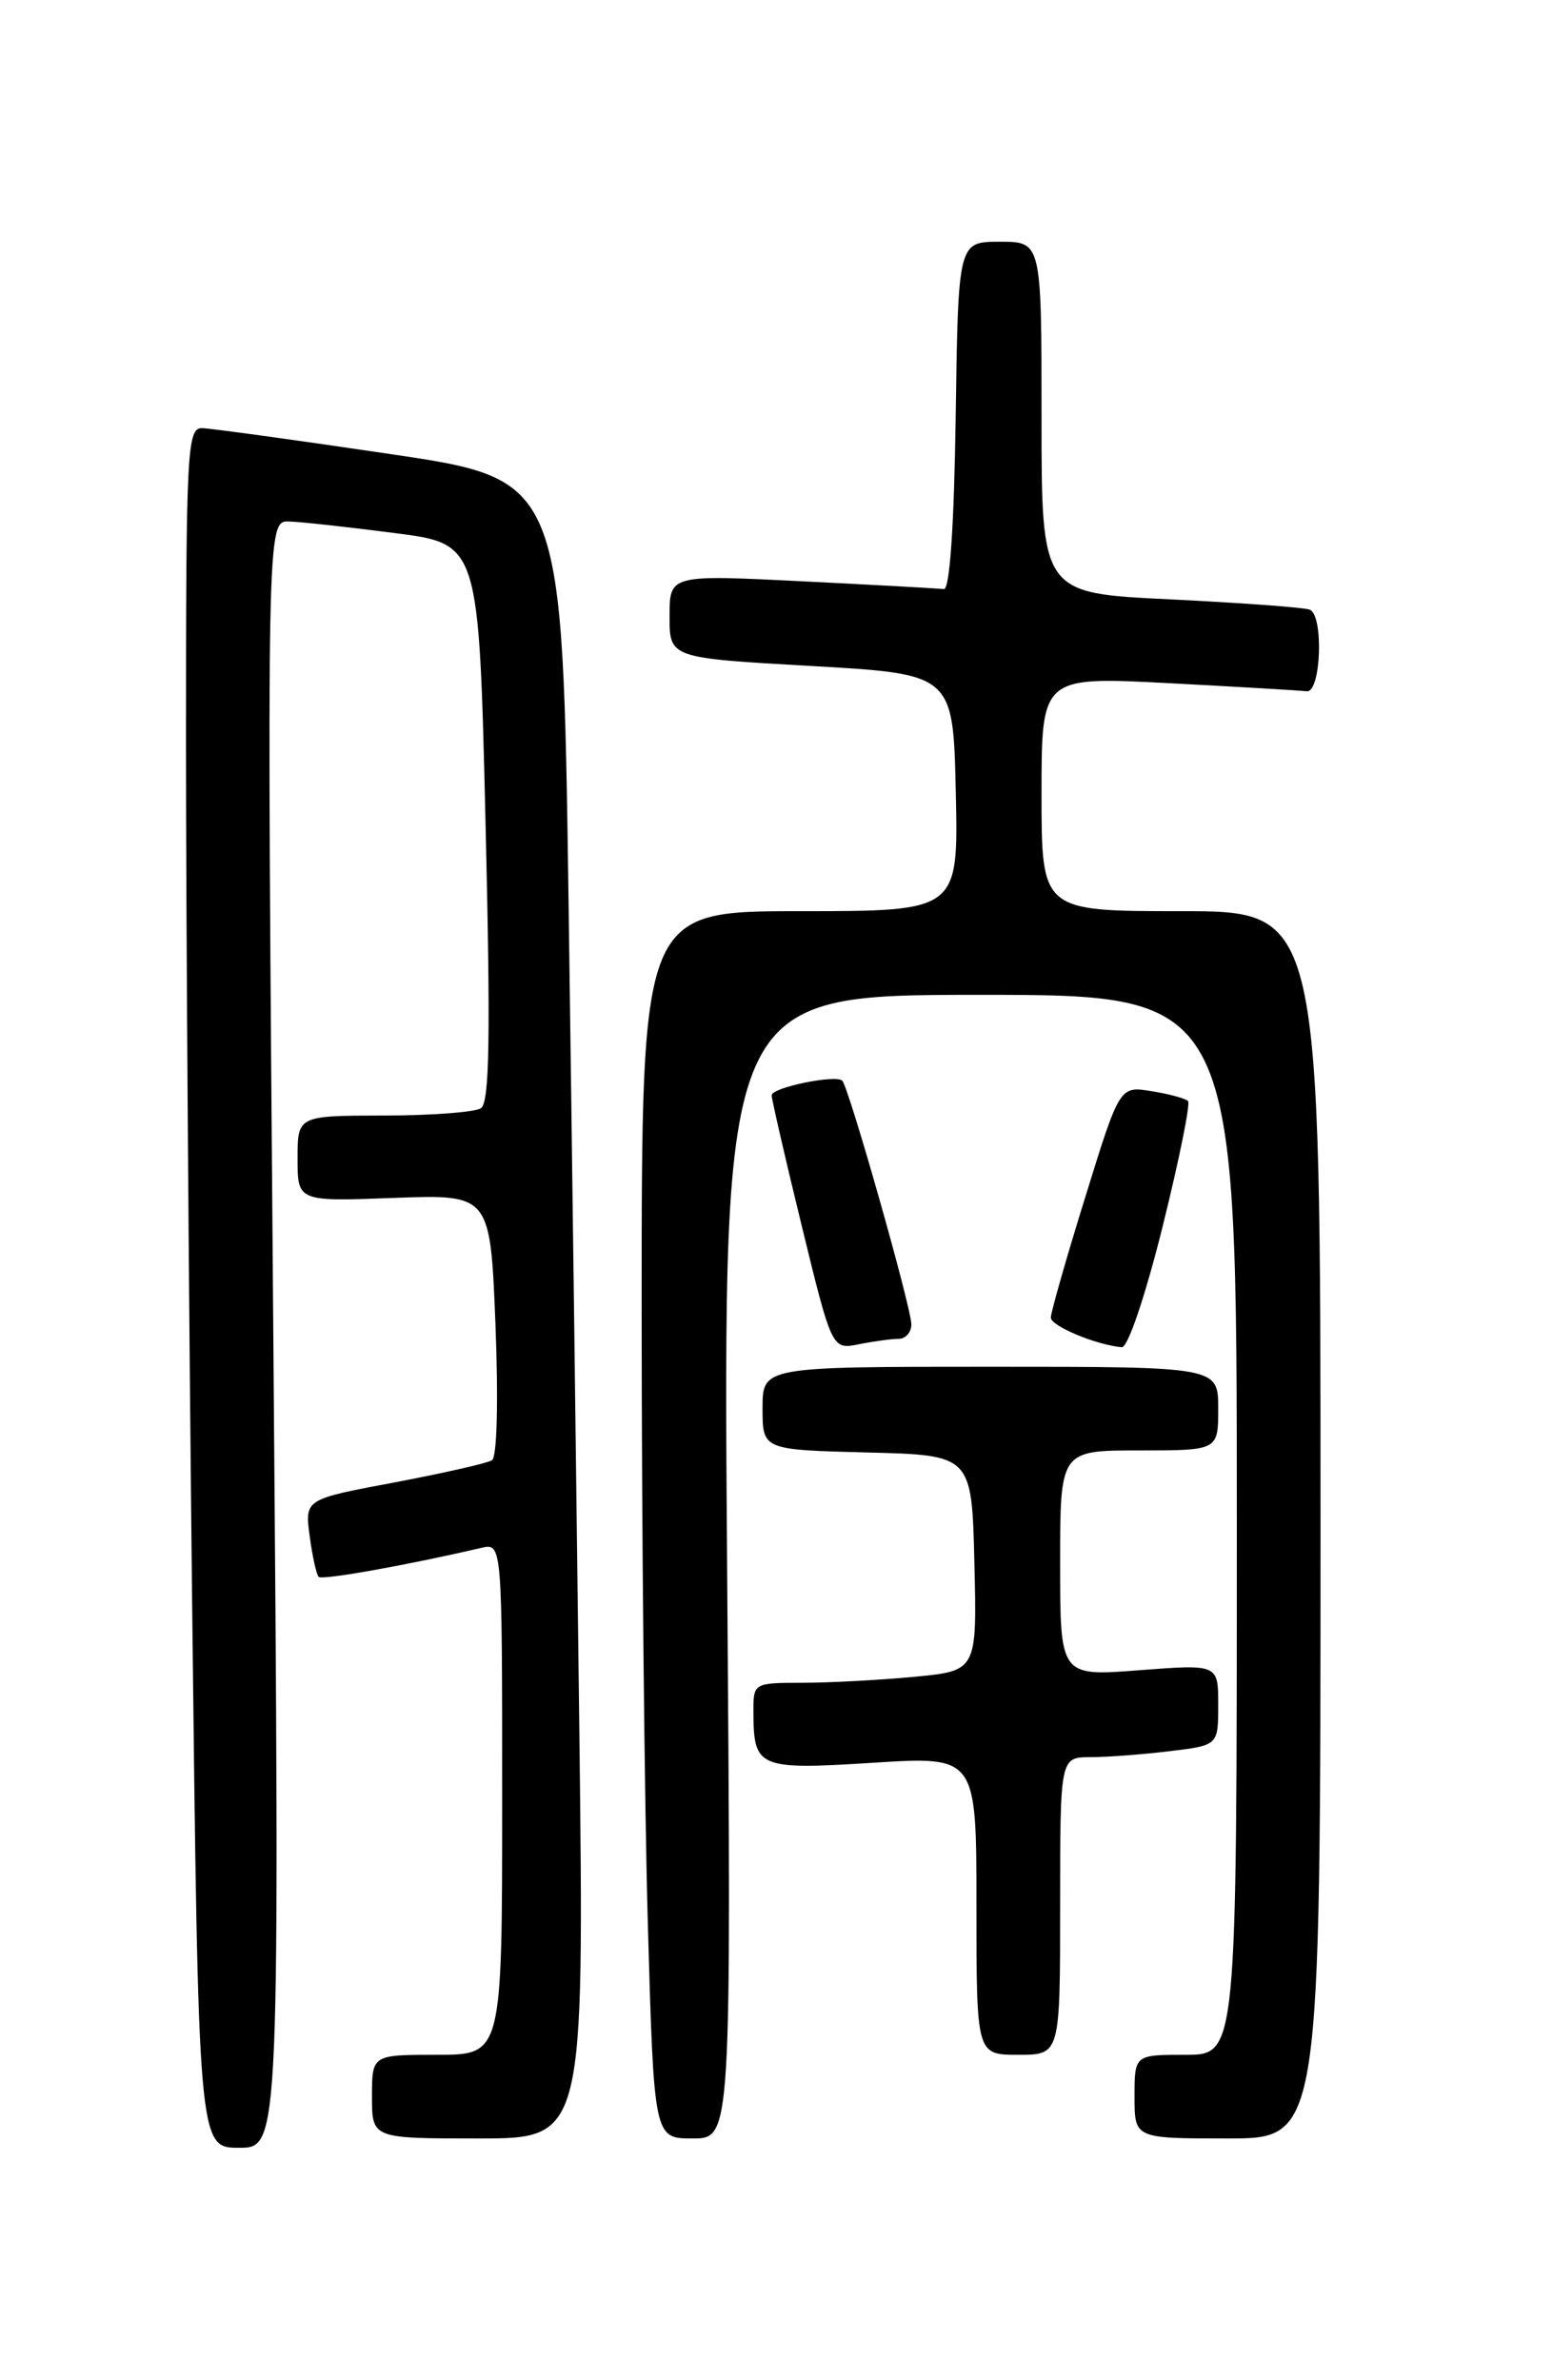 <?xml version="1.0" encoding="UTF-8" standalone="no"?>
<!DOCTYPE svg PUBLIC "-//W3C//DTD SVG 1.1//EN" "http://www.w3.org/Graphics/SVG/1.1/DTD/svg11.dtd" >
<svg xmlns="http://www.w3.org/2000/svg" xmlns:xlink="http://www.w3.org/1999/xlink" version="1.1" viewBox="0 0 167 256">
 <g >
 <path fill="currentColor"
d=" M 29.39 143.50 C 28.68 56.00 28.68 56.00 31.09 56.09 C 32.42 56.13 37.55 56.70 42.50 57.34 C 51.50 58.50 51.50 58.50 52.21 88.46 C 52.76 111.52 52.65 118.60 51.71 119.20 C 51.05 119.62 46.34 119.98 41.25 119.98 C 32.00 120.00 32.00 120.00 32.00 124.61 C 32.00 129.23 32.00 129.23 42.36 128.84 C 52.72 128.46 52.72 128.46 53.28 142.47 C 53.60 150.72 53.45 156.72 52.90 157.06 C 52.38 157.38 47.65 158.45 42.37 159.45 C 32.77 161.25 32.77 161.25 33.30 165.21 C 33.59 167.39 34.03 169.36 34.27 169.60 C 34.64 169.97 43.69 168.36 51.75 166.48 C 54.00 165.96 54.00 165.96 54.00 193.48 C 54.00 221.00 54.00 221.00 47.00 221.00 C 40.00 221.00 40.00 221.00 40.00 225.50 C 40.00 230.00 40.00 230.00 51.41 230.00 C 62.82 230.00 62.82 230.00 62.30 186.25 C 62.01 162.19 61.49 122.04 61.14 97.04 C 60.50 51.58 60.50 51.58 42.00 48.84 C 31.82 47.33 22.71 46.08 21.75 46.05 C 20.12 46.00 20.00 48.26 20.00 79.84 C 20.00 98.44 20.30 140.07 20.66 172.34 C 21.33 231.00 21.33 231.00 25.71 231.00 C 30.10 231.00 30.10 231.00 29.39 143.50 Z  M 78.19 168.50 C 77.73 107.00 77.73 107.00 105.37 107.00 C 133.00 107.00 133.00 107.00 133.00 164.00 C 133.00 221.00 133.00 221.00 127.50 221.00 C 122.00 221.00 122.00 221.00 122.00 225.50 C 122.00 230.00 122.00 230.00 132.00 230.00 C 142.00 230.00 142.00 230.00 142.00 164.00 C 142.00 98.00 142.00 98.00 127.00 98.00 C 112.00 98.00 112.00 98.00 112.00 85.38 C 112.00 72.76 112.00 72.76 125.75 73.48 C 133.31 73.88 139.95 74.27 140.50 74.35 C 142.07 74.58 142.37 66.06 140.81 65.56 C 140.09 65.32 133.31 64.83 125.75 64.46 C 112.00 63.80 112.00 63.80 112.00 44.90 C 112.00 26.00 112.00 26.00 107.52 26.00 C 103.04 26.00 103.04 26.00 102.77 44.75 C 102.60 56.52 102.13 63.45 101.50 63.36 C 100.95 63.29 94.09 62.91 86.25 62.52 C 72.00 61.81 72.00 61.81 72.00 66.29 C 72.00 70.77 72.00 70.77 87.25 71.63 C 102.50 72.50 102.50 72.50 102.78 85.25 C 103.06 98.00 103.06 98.00 86.03 98.00 C 69.00 98.00 69.00 98.00 69.00 140.75 C 69.00 164.26 69.30 193.96 69.66 206.75 C 70.32 230.00 70.32 230.00 74.48 230.00 C 78.65 230.00 78.65 230.00 78.19 168.50 Z  M 114.00 205.00 C 114.00 189.00 114.00 189.00 117.25 188.99 C 119.04 188.99 122.86 188.70 125.75 188.35 C 131.00 187.72 131.00 187.72 131.00 183.35 C 131.00 178.99 131.00 178.99 122.50 179.64 C 114.00 180.30 114.00 180.30 114.00 168.15 C 114.00 156.00 114.00 156.00 122.50 156.00 C 131.00 156.00 131.00 156.00 131.00 151.50 C 131.00 147.00 131.00 147.00 106.50 147.00 C 82.00 147.00 82.00 147.00 82.00 151.47 C 82.00 155.93 82.00 155.93 93.25 156.22 C 104.50 156.50 104.50 156.50 104.78 168.10 C 105.06 179.71 105.06 179.71 98.28 180.35 C 94.55 180.70 89.14 180.99 86.25 180.99 C 81.00 181.00 81.00 181.00 81.02 184.25 C 81.04 190.15 81.59 190.37 93.90 189.59 C 105.00 188.89 105.00 188.89 105.00 204.95 C 105.00 221.00 105.00 221.00 109.50 221.00 C 114.00 221.00 114.00 221.00 114.00 205.00 Z  M 96.62 144.00 C 97.38 144.00 98.00 143.30 98.00 142.44 C 98.00 140.64 91.28 116.95 90.57 116.23 C 89.88 115.55 83.00 116.96 82.98 117.80 C 82.97 118.18 84.42 124.50 86.21 131.83 C 89.46 145.16 89.46 145.16 92.36 144.58 C 93.95 144.26 95.87 144.00 96.62 144.00 Z  M 125.01 131.96 C 126.79 124.79 128.03 118.69 127.75 118.42 C 127.47 118.14 125.71 117.66 123.82 117.36 C 120.40 116.80 120.40 116.80 116.70 128.76 C 114.66 135.33 113.00 141.16 113.00 141.71 C 113.00 142.62 117.86 144.65 120.63 144.90 C 121.28 144.96 123.16 139.39 125.01 131.96 Z "/>
</g>
</svg>